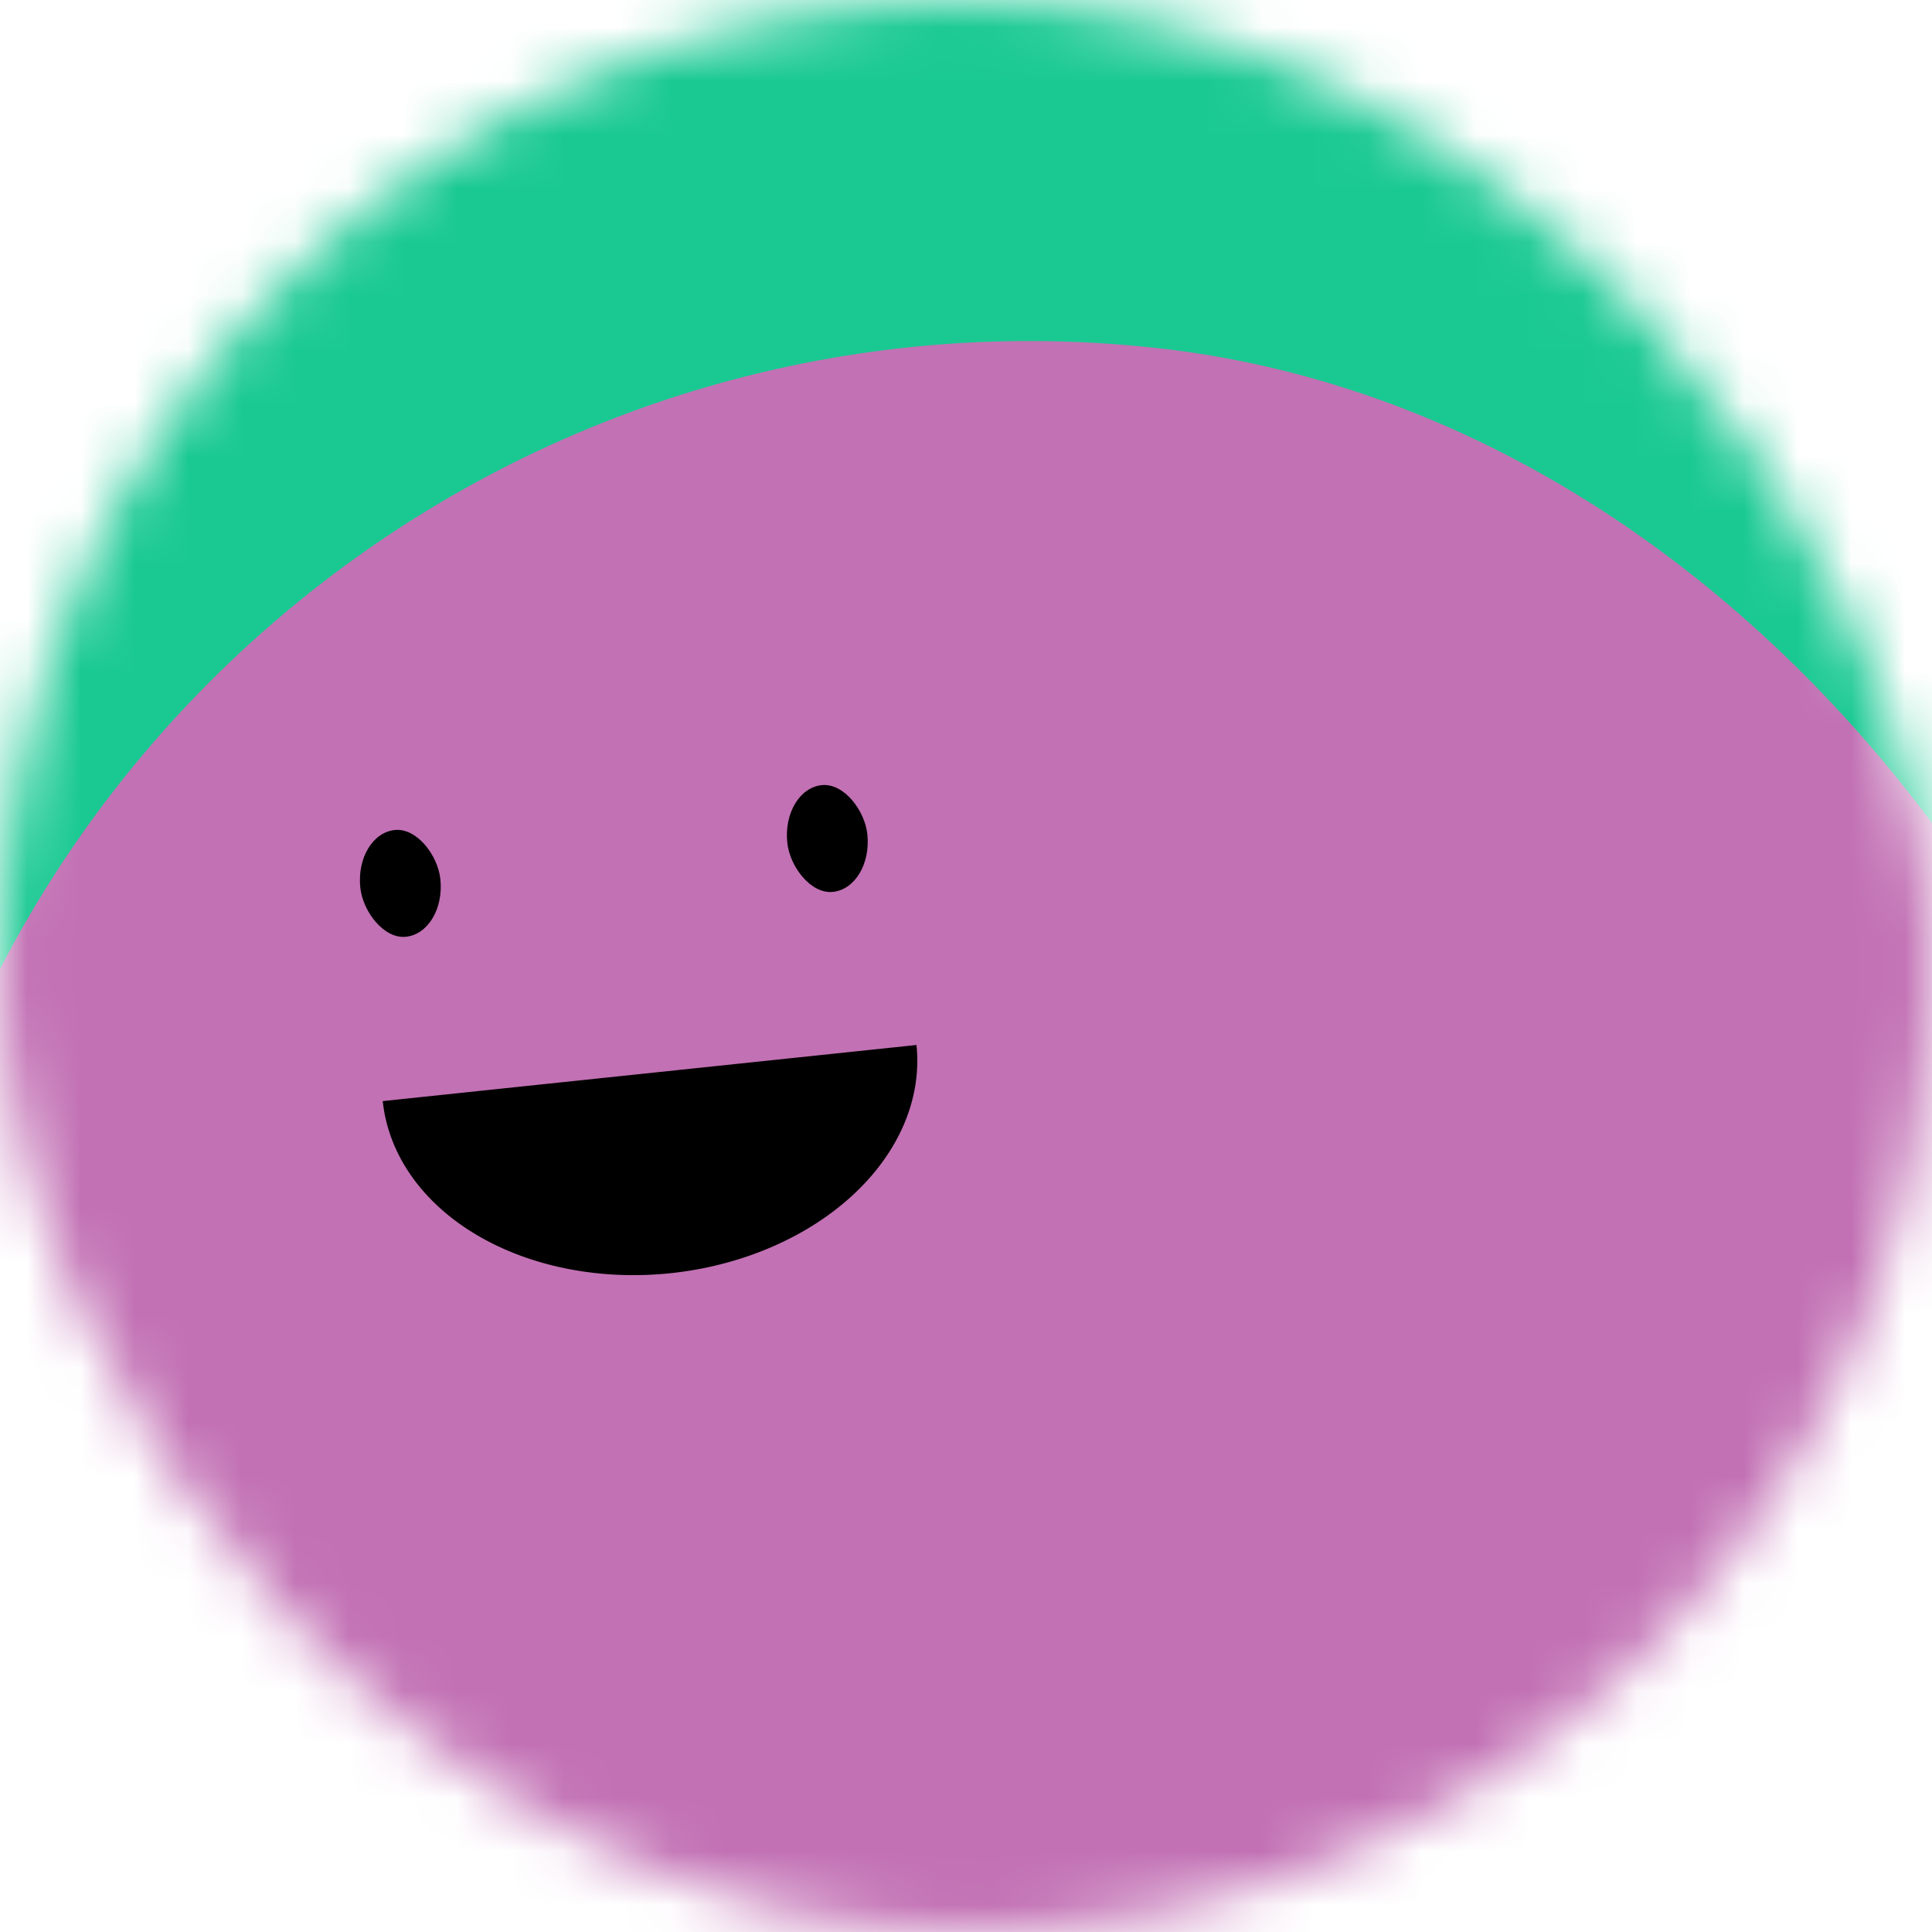 <svg
  viewBox="0 0 36 36"
  fill="none"
  role="img"
  xmlns="http://www.w3.org/2000/svg"
  width="250"
  height="250"
>
  
  <mask id="mask__beam" maskUnits="userSpaceOnUse" x="0" y="0" width="36" height="36">
    <rect width="36" height="36" rx="72" fill="#FFFFFF" />
  </mask>
  <g mask="url(#mask__beam)">
    <rect width="36" height="36" fill="#1AC992" />
    <rect
      x="0"
      y="0"
      width="36"
      height="36"
      transform="translate(-2.0 6) rotate(6 18.0 18.0) scale(1.2)"
      fill="#C271B4"
      rx="36"
    />
    <g transform="translate(-6 1) rotate(-6 18.0 18.0)">
      
        <path
          d="M13,19 a1,0.75 0 0,0 10,0"
          fill="#000000"
        />
      
      <rect
        x="13"
        y="14"
        width="1.5"
        height="2"
        rx="1"
        stroke="none"
        fill="#000000"
      />
      <rect
        x="21"
        y="14"
        width="1.5"
        height="2"
        rx="1"
        stroke="none"
        fill="#000000"
      />
    </g>
  </g>
</svg>